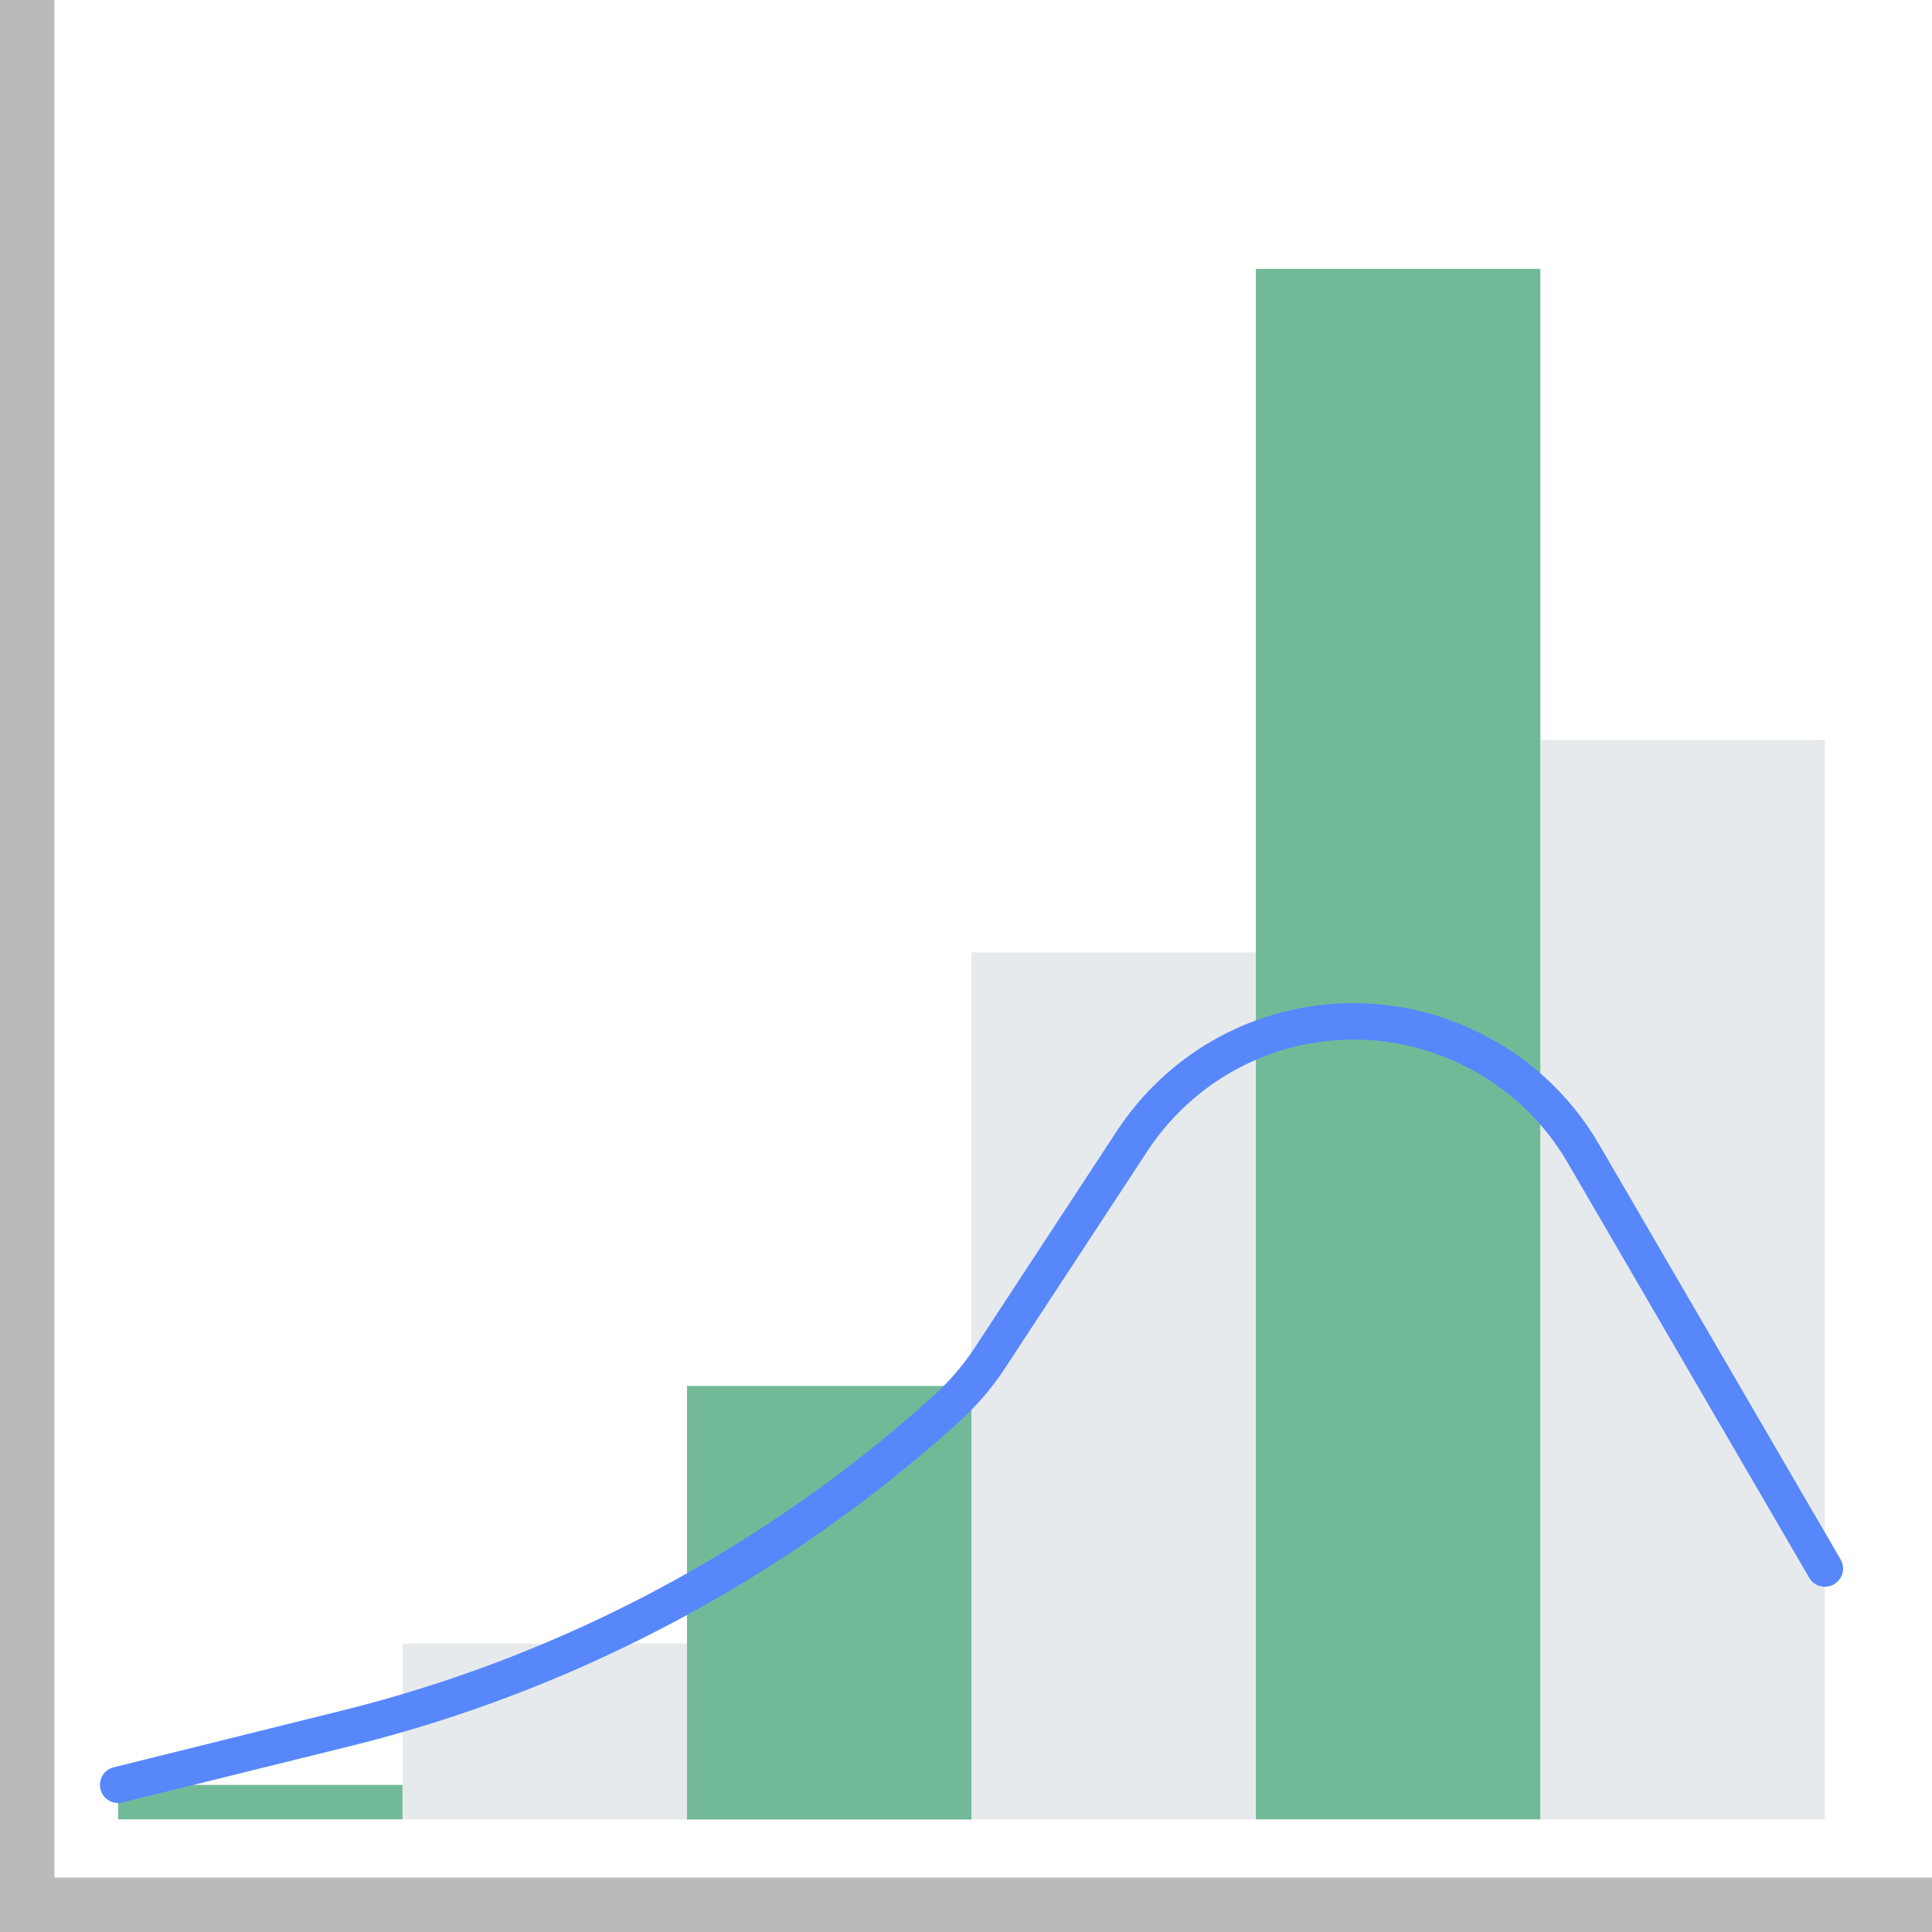 <?xml version="1.0" encoding="utf-8"?>
<!-- Generator: Adobe Illustrator 23.0.1, SVG Export Plug-In . SVG Version: 6.00 Build 0)  -->
<svg version="1.1" id="Layer_1" xmlns="http://www.w3.org/2000/svg" xmlns:xlink="http://www.w3.org/1999/xlink" x="0px" y="0px"
	 viewBox="0 0 106.5 106.5" style="enable-background:new 0 0 106.5 106.5;" xml:space="preserve">
<rect x="0" y="0" width="106.5" height="106.5" fill="#333333" stroke="none"/>
<style type="text/css">
	.st0{fill:#FFFFFF;}
	.st1{fill:#BABABA;}
	.st2{fill:#72BA97;}
	.st3{fill:#E6EAED;}
	.st4{fill:#5787FB;}
</style>
<g>
	<g>
		<rect x="1.5" y="0" class="st0" width="105" height="105"/>
	</g>
	<g>
		<polygon class="st1" points="106.5,106.5 0,106.5 0,0 3,0 3,103.5 106.5,103.5 		"/>
	</g>
	<g>
		<rect x="6.51" y="98.39" class="st2" width="15.68" height="1.9"/>
	</g>
	<g>
		<rect x="22.19" y="90.6" class="st3" width="15.68" height="9.69"/>
	</g>
	<g>
		<rect x="37.87" y="76.4" class="st2" width="15.68" height="23.9"/>
	</g>
	<g>
		<rect x="53.55" y="52.5" class="st3" width="15.68" height="47.79"/>
	</g>
	<g>
		<rect x="84.91" y="40.8" class="st3" width="15.68" height="59.5"/>
	</g>
	<g>
		<rect x="69.23" y="14.82" class="st2" width="15.68" height="85.47"/>
	</g>
	<g>
		<path class="st4" d="M6.51,99.39c-0.45,0-0.86-0.3-0.97-0.76c-0.13-0.54,0.19-1.08,0.73-1.21l12.64-3.14
			c12.09-3,23.35-9.01,32.58-17.37c0.86-0.78,1.61-1.66,2.25-2.63l7.81-11.91c4.23-6.45,12.42-8.85,19.47-5.69
			c3.01,1.35,5.47,3.56,7.13,6.41l13.31,22.87c0.28,0.48,0.12,1.09-0.36,1.37c-0.48,0.28-1.09,0.12-1.37-0.36L86.42,64.1
			c-1.44-2.48-3.59-4.41-6.21-5.59c-6.15-2.75-13.28-0.66-16.98,4.97l-7.81,11.91c-0.73,1.11-1.59,2.12-2.58,3.01
			c-9.47,8.58-21.04,14.75-33.44,17.83L6.75,99.36C6.67,99.38,6.59,99.39,6.51,99.39z"/>
	</g>
</g>
</svg>
